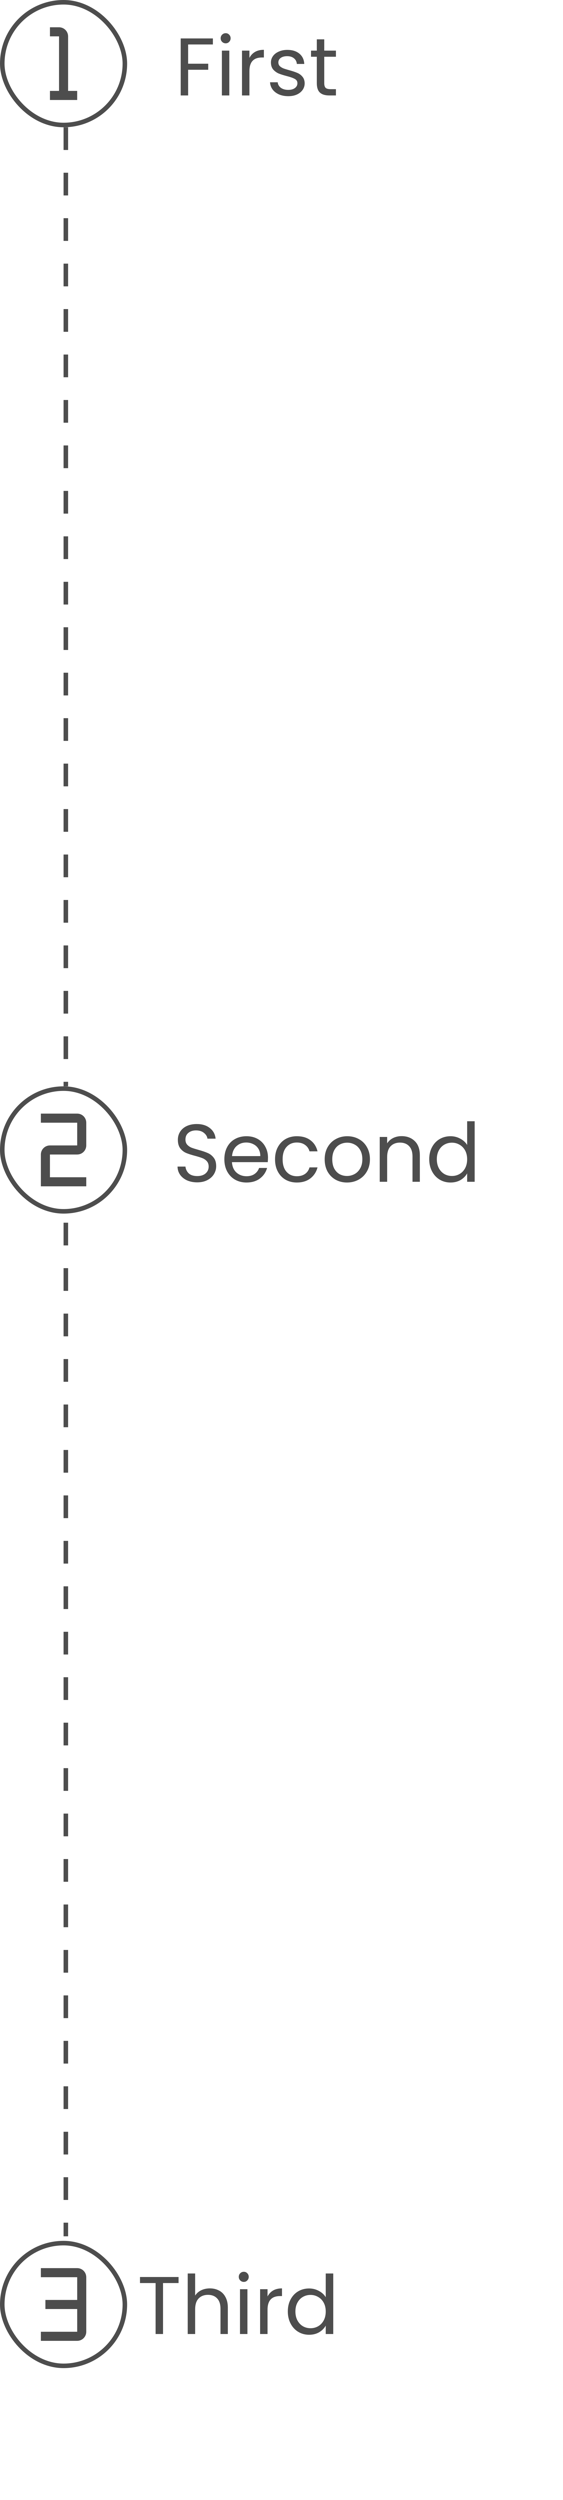 <svg width="124" height="550" viewBox="0 0 124 550" fill="none" xmlns="http://www.w3.org/2000/svg">
<line x1="14.5" y1="28" x2="14.5" y2="239" stroke="#4D4D4D" stroke-dasharray="5 5"/>
<line x1="14.5" y1="269" x2="14.5" y2="492" stroke="#4D4D4D" stroke-dasharray="5 5"/>
<rect x="0.5" y="0.5" width="27" height="27" rx="13.5" stroke="#4D4D4D"/>
<path d="M17 20H15V8C15 7.47 14.789 6.961 14.414 6.586C14.039 6.211 13.53 6 13 6H11V8H13V20H11V22H17V20Z" fill="#4D4D4D"/>
<path d="M46.89 8.454V9.786H41.436V14.016H45.864V15.348H41.436V21H39.798V8.454H46.89ZM49.714 9.534C49.402 9.534 49.138 9.426 48.922 9.21C48.706 8.994 48.598 8.73 48.598 8.418C48.598 8.106 48.706 7.842 48.922 7.626C49.138 7.41 49.402 7.302 49.714 7.302C50.014 7.302 50.266 7.41 50.47 7.626C50.686 7.842 50.794 8.106 50.794 8.418C50.794 8.73 50.686 8.994 50.47 9.21C50.266 9.426 50.014 9.534 49.714 9.534ZM50.506 11.136V21H48.868V11.136H50.506ZM54.936 12.738C55.224 12.174 55.632 11.736 56.16 11.424C56.7 11.112 57.354 10.956 58.122 10.956V12.648H57.69C55.854 12.648 54.936 13.644 54.936 15.636V21H53.298V11.136H54.936V12.738ZM63.505 21.162C62.749 21.162 62.071 21.036 61.471 20.784C60.871 20.52 60.397 20.16 60.049 19.704C59.701 19.236 59.509 18.702 59.473 18.102H61.165C61.213 18.594 61.441 18.996 61.849 19.308C62.269 19.62 62.815 19.776 63.487 19.776C64.111 19.776 64.603 19.638 64.963 19.362C65.323 19.086 65.503 18.738 65.503 18.318C65.503 17.886 65.311 17.568 64.927 17.364C64.543 17.148 63.949 16.938 63.145 16.734C62.413 16.542 61.813 16.35 61.345 16.158C60.889 15.954 60.493 15.66 60.157 15.276C59.833 14.88 59.671 14.364 59.671 13.728C59.671 13.224 59.821 12.762 60.121 12.342C60.421 11.922 60.847 11.592 61.399 11.352C61.951 11.1 62.581 10.974 63.289 10.974C64.381 10.974 65.263 11.25 65.935 11.802C66.607 12.354 66.967 13.11 67.015 14.07H65.377C65.341 13.554 65.131 13.14 64.747 12.828C64.375 12.516 63.871 12.36 63.235 12.36C62.647 12.36 62.179 12.486 61.831 12.738C61.483 12.99 61.309 13.32 61.309 13.728C61.309 14.052 61.411 14.322 61.615 14.538C61.831 14.742 62.095 14.91 62.407 15.042C62.731 15.162 63.175 15.3 63.739 15.456C64.447 15.648 65.023 15.84 65.467 16.032C65.911 16.212 66.289 16.488 66.601 16.86C66.925 17.232 67.093 17.718 67.105 18.318C67.105 18.858 66.955 19.344 66.655 19.776C66.355 20.208 65.929 20.55 65.377 20.802C64.837 21.042 64.213 21.162 63.505 21.162ZM71.415 12.486V18.3C71.415 18.78 71.517 19.122 71.721 19.326C71.925 19.518 72.279 19.614 72.783 19.614H73.989V21H72.513C71.601 21 70.917 20.79 70.461 20.37C70.005 19.95 69.777 19.26 69.777 18.3V12.486H68.499V11.136H69.777V8.652H71.415V11.136H73.989V12.486H71.415Z" fill="#4D4D4D"/>
<rect x="0.5" y="239.5" width="27" height="27" rx="13.5" stroke="#4D4D4D"/>
<path d="M9 245H17C17.53 245 18.039 245.211 18.414 245.586C18.789 245.961 19 246.47 19 247V252C19 252.53 18.789 253.039 18.414 253.414C18.039 253.789 17.53 254 17 254H11V259H19V261H9V254C9 253.47 9.211 252.961 9.586 252.586C9.961 252.211 10.47 252 11 252H17V247H9V245Z" fill="#4D4D4D"/>
<path d="M43.438 260.126C42.61 260.126 41.866 259.982 41.206 259.694C40.558 259.394 40.048 258.986 39.676 258.47C39.304 257.942 39.112 257.336 39.1 256.652H40.846C40.906 257.24 41.146 257.738 41.566 258.146C41.998 258.542 42.622 258.74 43.438 258.74C44.218 258.74 44.83 258.548 45.274 258.164C45.73 257.768 45.958 257.264 45.958 256.652C45.958 256.172 45.826 255.782 45.562 255.482C45.298 255.182 44.968 254.954 44.572 254.798C44.176 254.642 43.642 254.474 42.97 254.294C42.142 254.078 41.476 253.862 40.972 253.646C40.48 253.43 40.054 253.094 39.694 252.638C39.346 252.17 39.172 251.546 39.172 250.766C39.172 250.082 39.346 249.476 39.694 248.948C40.042 248.42 40.528 248.012 41.152 247.724C41.788 247.436 42.514 247.292 43.33 247.292C44.506 247.292 45.466 247.586 46.21 248.174C46.966 248.762 47.392 249.542 47.488 250.514H45.688C45.628 250.034 45.376 249.614 44.932 249.254C44.488 248.882 43.9 248.696 43.168 248.696C42.484 248.696 41.926 248.876 41.494 249.236C41.062 249.584 40.846 250.076 40.846 250.712C40.846 251.168 40.972 251.54 41.224 251.828C41.488 252.116 41.806 252.338 42.178 252.494C42.562 252.638 43.096 252.806 43.78 252.998C44.608 253.226 45.274 253.454 45.778 253.682C46.282 253.898 46.714 254.24 47.074 254.708C47.434 255.164 47.614 255.788 47.614 256.58C47.614 257.192 47.452 257.768 47.128 258.308C46.804 258.848 46.324 259.286 45.688 259.622C45.052 259.958 44.302 260.126 43.438 260.126ZM59.025 254.69C59.025 255.002 59.007 255.332 58.971 255.68H51.087C51.147 256.652 51.477 257.414 52.077 257.966C52.689 258.506 53.427 258.776 54.291 258.776C54.999 258.776 55.587 258.614 56.055 258.29C56.535 257.954 56.871 257.51 57.063 256.958H58.827C58.563 257.906 58.035 258.68 57.243 259.28C56.451 259.868 55.467 260.162 54.291 260.162C53.355 260.162 52.515 259.952 51.771 259.532C51.039 259.112 50.463 258.518 50.043 257.75C49.623 256.97 49.413 256.07 49.413 255.05C49.413 254.03 49.617 253.136 50.025 252.368C50.433 251.6 51.003 251.012 51.735 250.604C52.479 250.184 53.331 249.974 54.291 249.974C55.227 249.974 56.055 250.178 56.775 250.586C57.495 250.994 58.047 251.558 58.431 252.278C58.827 252.986 59.025 253.79 59.025 254.69ZM57.333 254.348C57.333 253.724 57.195 253.19 56.919 252.746C56.643 252.29 56.265 251.948 55.785 251.72C55.317 251.48 54.795 251.36 54.219 251.36C53.391 251.36 52.683 251.624 52.095 252.152C51.519 252.68 51.189 253.412 51.105 254.348H57.333ZM60.575 255.05C60.575 254.03 60.779 253.142 61.187 252.386C61.595 251.618 62.159 251.024 62.879 250.604C63.611 250.184 64.445 249.974 65.381 249.974C66.593 249.974 67.589 250.268 68.369 250.856C69.161 251.444 69.683 252.26 69.935 253.304H68.171C68.003 252.704 67.673 252.23 67.181 251.882C66.701 251.534 66.101 251.36 65.381 251.36C64.445 251.36 63.689 251.684 63.113 252.332C62.537 252.968 62.249 253.874 62.249 255.05C62.249 256.238 62.537 257.156 63.113 257.804C63.689 258.452 64.445 258.776 65.381 258.776C66.101 258.776 66.701 258.608 67.181 258.272C67.661 257.936 67.991 257.456 68.171 256.832H69.935C69.671 257.84 69.143 258.65 68.351 259.262C67.559 259.862 66.569 260.162 65.381 260.162C64.445 260.162 63.611 259.952 62.879 259.532C62.159 259.112 61.595 258.518 61.187 257.75C60.779 256.982 60.575 256.082 60.575 255.05ZM76.422 260.162C75.498 260.162 74.658 259.952 73.902 259.532C73.158 259.112 72.57 258.518 72.138 257.75C71.718 256.97 71.508 256.07 71.508 255.05C71.508 254.042 71.724 253.154 72.156 252.386C72.6 251.606 73.2 251.012 73.956 250.604C74.712 250.184 75.558 249.974 76.494 249.974C77.43 249.974 78.276 250.184 79.032 250.604C79.788 251.012 80.382 251.6 80.814 252.368C81.258 253.136 81.48 254.03 81.48 255.05C81.48 256.07 81.252 256.97 80.796 257.75C80.352 258.518 79.746 259.112 78.978 259.532C78.21 259.952 77.358 260.162 76.422 260.162ZM76.422 258.722C77.01 258.722 77.562 258.584 78.078 258.308C78.594 258.032 79.008 257.618 79.32 257.066C79.644 256.514 79.806 255.842 79.806 255.05C79.806 254.258 79.65 253.586 79.338 253.034C79.026 252.482 78.618 252.074 78.114 251.81C77.61 251.534 77.064 251.396 76.476 251.396C75.876 251.396 75.324 251.534 74.82 251.81C74.328 252.074 73.932 252.482 73.632 253.034C73.332 253.586 73.182 254.258 73.182 255.05C73.182 255.854 73.326 256.532 73.614 257.084C73.914 257.636 74.31 258.05 74.802 258.326C75.294 258.59 75.834 258.722 76.422 258.722ZM88.44 249.956C89.64 249.956 90.612 250.322 91.356 251.054C92.1 251.774 92.472 252.818 92.472 254.186V260H90.852V254.42C90.852 253.436 90.606 252.686 90.114 252.17C89.622 251.642 88.95 251.378 88.098 251.378C87.234 251.378 86.544 251.648 86.028 252.188C85.524 252.728 85.272 253.514 85.272 254.546V260H83.634V250.136H85.272V251.54C85.596 251.036 86.034 250.646 86.586 250.37C87.15 250.094 87.768 249.956 88.44 249.956ZM94.536 255.032C94.536 254.024 94.74 253.142 95.148 252.386C95.556 251.618 96.114 251.024 96.822 250.604C97.542 250.184 98.346 249.974 99.234 249.974C100.002 249.974 100.716 250.154 101.376 250.514C102.036 250.862 102.54 251.324 102.888 251.9V246.68H104.544V260H102.888V258.146C102.564 258.734 102.084 259.22 101.448 259.604C100.812 259.976 100.068 260.162 99.216 260.162C98.34 260.162 97.542 259.946 96.822 259.514C96.114 259.082 95.556 258.476 95.148 257.696C94.74 256.916 94.536 256.028 94.536 255.032ZM102.888 255.05C102.888 254.306 102.738 253.658 102.438 253.106C102.138 252.554 101.73 252.134 101.214 251.846C100.71 251.546 100.152 251.396 99.54 251.396C98.928 251.396 98.37 251.54 97.866 251.828C97.362 252.116 96.96 252.536 96.66 253.088C96.36 253.64 96.21 254.288 96.21 255.032C96.21 255.788 96.36 256.448 96.66 257.012C96.96 257.564 97.362 257.99 97.866 258.29C98.37 258.578 98.928 258.722 99.54 258.722C100.152 258.722 100.71 258.578 101.214 258.29C101.73 257.99 102.138 257.564 102.438 257.012C102.738 256.448 102.888 255.794 102.888 255.05Z" fill="#4D4D4D"/>
<rect x="0.5" y="493.5" width="27" height="27" rx="13.5" stroke="#4D4D4D"/>
<path d="M9 499H17C17.53 499 18.039 499.211 18.414 499.586C18.789 499.961 19 500.47 19 501V513C19 513.53 18.789 514.039 18.414 514.414C18.039 514.789 17.53 515 17 515H9V513H17V508H10V506H17V501H9V499Z" fill="#4D4D4D"/>
<path d="M39.328 500.954V502.286H35.908V513.5H34.27V502.286H30.832V500.954H39.328ZM46.24 503.456C46.984 503.456 47.656 503.618 48.256 503.942C48.856 504.254 49.324 504.728 49.66 505.364C50.008 506 50.182 506.774 50.182 507.686V513.5H48.562V507.92C48.562 506.936 48.316 506.186 47.824 505.67C47.332 505.142 46.66 504.878 45.808 504.878C44.944 504.878 44.254 505.148 43.738 505.688C43.234 506.228 42.982 507.014 42.982 508.046V513.5H41.344V500.18H42.982V505.04C43.306 504.536 43.75 504.146 44.314 503.87C44.89 503.594 45.532 503.456 46.24 503.456ZM53.704 502.034C53.392 502.034 53.128 501.926 52.912 501.71C52.696 501.494 52.588 501.23 52.588 500.918C52.588 500.606 52.696 500.342 52.912 500.126C53.128 499.91 53.392 499.802 53.704 499.802C54.004 499.802 54.256 499.91 54.46 500.126C54.676 500.342 54.784 500.606 54.784 500.918C54.784 501.23 54.676 501.494 54.46 501.71C54.256 501.926 54.004 502.034 53.704 502.034ZM54.496 503.636V513.5H52.858V503.636H54.496ZM58.925 505.238C59.213 504.674 59.621 504.236 60.149 503.924C60.689 503.612 61.343 503.456 62.111 503.456V505.148H61.679C59.843 505.148 58.925 506.144 58.925 508.136V513.5H57.287V503.636H58.925V505.238ZM63.39 508.532C63.39 507.524 63.594 506.642 64.002 505.886C64.41 505.118 64.968 504.524 65.676 504.104C66.396 503.684 67.2 503.474 68.088 503.474C68.856 503.474 69.57 503.654 70.23 504.014C70.89 504.362 71.394 504.824 71.742 505.4V500.18H73.398V513.5H71.742V511.646C71.418 512.234 70.938 512.72 70.302 513.104C69.666 513.476 68.922 513.662 68.07 513.662C67.194 513.662 66.396 513.446 65.676 513.014C64.968 512.582 64.41 511.976 64.002 511.196C63.594 510.416 63.39 509.528 63.39 508.532ZM71.742 508.55C71.742 507.806 71.592 507.158 71.292 506.606C70.992 506.054 70.584 505.634 70.068 505.346C69.564 505.046 69.006 504.896 68.394 504.896C67.782 504.896 67.224 505.04 66.72 505.328C66.216 505.616 65.814 506.036 65.514 506.588C65.214 507.14 65.064 507.788 65.064 508.532C65.064 509.288 65.214 509.948 65.514 510.512C65.814 511.064 66.216 511.49 66.72 511.79C67.224 512.078 67.782 512.222 68.394 512.222C69.006 512.222 69.564 512.078 70.068 511.79C70.584 511.49 70.992 511.064 71.292 510.512C71.592 509.948 71.742 509.294 71.742 508.55Z" fill="#4D4D4D"/>
</svg>

